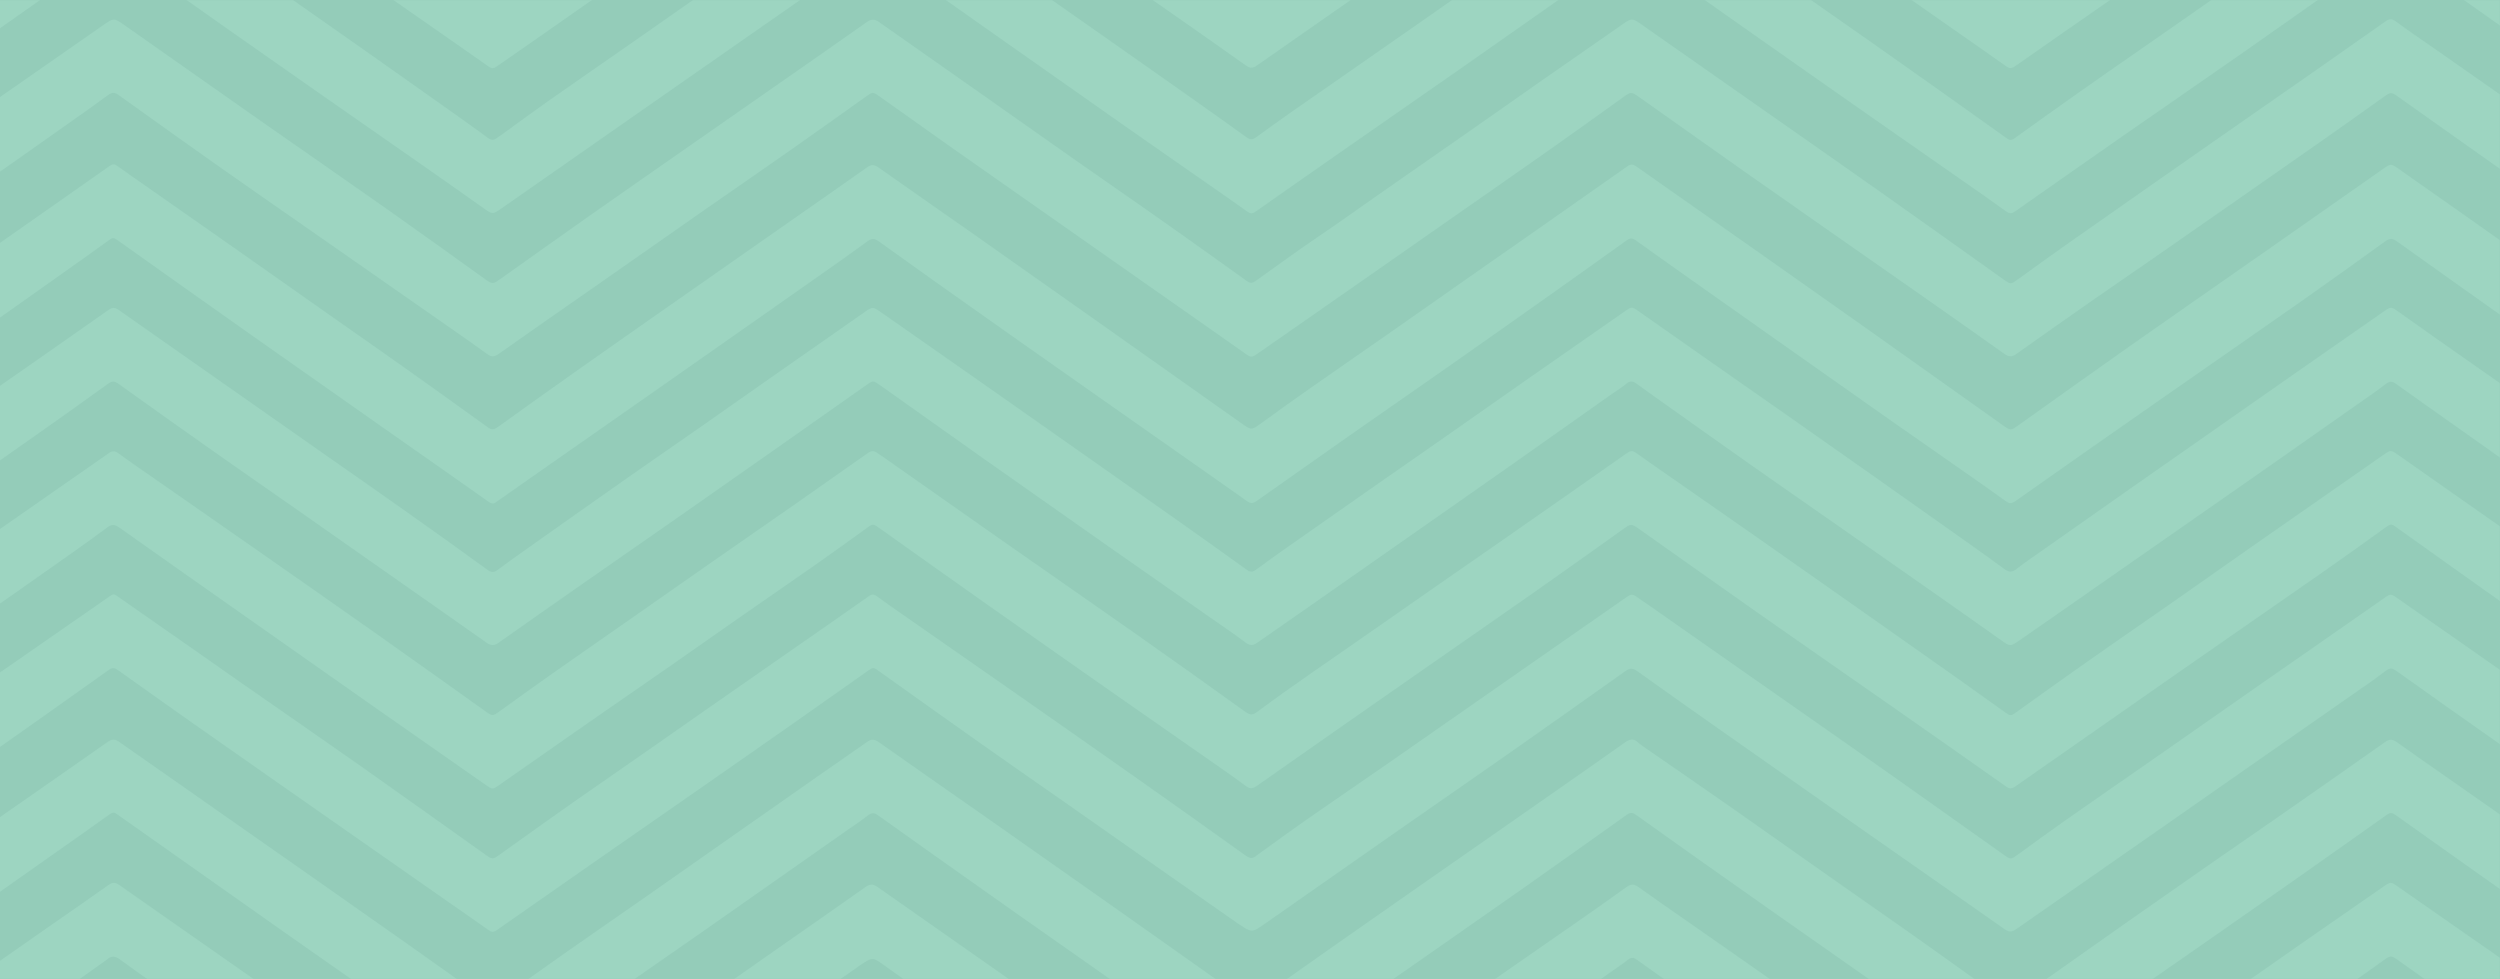 <?xml version="1.0" encoding="UTF-8" standalone="no"?>
<svg width="1430px" height="560px" viewBox="0 0 1430 560" version="1.1" xmlns="http://www.w3.org/2000/svg" xmlns:xlink="http://www.w3.org/1999/xlink">
    <!-- Generator: Sketch 47.1 (45422) - http://www.bohemiancoding.com/sketch -->
    <title>BG</title>
    <desc>Created with Sketch.</desc>
    <defs>
        <rect id="path-1" x="0" y="0" width="1453" height="560"></rect>
    </defs>
    <g id="Page-1" stroke="none" stroke-width="1" fill="none" fill-rule="evenodd">
        <g id="home_page-copy-7" transform="translate(0, -120)">
            <g id="BG" transform="translate(-23, 120)">
                <g id="Group-3">
                    <mask id="mask-2" fill="white">
                        <use xlink:href="#path-1"></use>
                    </mask>
                    <use id="Mask" fill="#94CCB9" xlink:href="#path-1"></use>
                    <g id="Page-1" opacity="0.392" mask="url(#mask-2)" fill="#AAE2CE">
                        <g transform="translate(-9, -252)">
                            <path d="M0,783.614 L0,741.106 C1.65,741.031 2.258,740.181 3.128,739.575 C13.186,732.565 23.19,725.528 33.241,718.515 C53.342,704.488 73.52,690.499 93.511,676.417 C96.298,674.454 98.032,674.777 100.41,676.483 C105.449,680.102 110.629,683.653 115.743,687.234 C147.536,709.497 179.34,731.755 211.115,754.027 C228.757,766.392 246.393,778.761 263.953,791.167 C279.617,802.234 295.253,813.314 310.702,824.485 C313.597,826.578 314.89,825.964 317.253,824.247 C329.52,815.336 341.886,806.472 354.399,797.681 C370.616,786.289 387.036,774.998 403.308,763.633 C419.379,752.409 435.37,741.145 451.406,729.903 C467.439,718.663 483.471,707.423 499.528,696.196 C508.966,689.597 518.491,683.041 527.894,676.425 C530.402,674.661 532.011,674.622 534.71,676.527 C557.362,692.519 580.251,708.396 602.996,724.342 C626.941,741.131 650.834,757.945 674.701,774.772 C697.372,790.758 720.003,806.764 742.598,822.786 C747.986,826.607 747.716,826.57 753.278,822.583 C766.828,812.871 780.508,803.222 794.219,793.589 C810.731,781.988 827.32,770.425 843.893,758.855 C859.768,747.774 875.672,736.708 891.551,725.629 C906.527,715.18 921.495,704.728 936.45,694.269 C944.881,688.373 953.31,682.474 961.673,676.543 C964.179,674.766 966.326,674.215 968.828,676.563 C970.227,677.874 972.05,679.034 973.763,680.222 C990.805,692.044 1007.952,703.814 1024.897,715.683 C1050.165,733.382 1075.162,751.216 1100.521,768.868 C1126.893,787.224 1152.874,805.768 1178.646,824.415 C1181.03,826.14 1182.734,826.249 1185.133,824.479 C1190.966,820.177 1196.937,815.94 1202.921,811.71 C1218.479,800.711 1234.04,789.713 1249.663,778.747 C1265.186,767.849 1280.758,756.976 1296.36,746.118 C1309.747,736.803 1323.249,727.546 1336.621,718.223 C1356.525,704.348 1376.411,690.463 1396.16,676.511 C1398.82,674.632 1400.469,674.698 1402.97,676.489 C1411.088,682.299 1419.359,688.034 1427.581,693.792 C1445.526,706.36 1463.45,718.938 1481.447,731.48 C1486.154,734.761 1490.369,738.309 1496,741.106 L1496,783.614 C1494.755,783.644 1494.046,783.168 1493.33,782.662 C1478.459,772.162 1463.561,761.674 1448.706,751.165 C1433.155,740.164 1417.627,729.152 1402.143,718.118 C1400.504,716.951 1399.304,716.631 1397.417,717.971 C1381.102,729.551 1364.762,741.12 1348.351,752.654 C1330.837,764.962 1313.262,777.24 1295.67,789.509 C1279.083,801.077 1262.423,812.608 1245.824,824.171 C1225.702,838.187 1205.63,852.226 1185.489,866.232 C1181.994,868.663 1181.791,868.556 1178.301,866.102 C1163.696,855.833 1149.035,845.591 1134.383,835.345 C1120.436,825.589 1106.461,815.847 1092.522,806.088 C1076.277,794.714 1060.038,783.337 1043.833,771.944 C1029.929,762.17 1016.059,752.379 1002.206,742.581 C990.743,734.472 979.292,726.356 967.916,718.205 C966.03,716.853 964.721,716.488 962.522,718.055 C942.371,732.414 922.205,746.765 901.893,761.044 C878.476,777.506 854.907,793.891 831.404,810.31 C816.541,820.694 801.674,831.076 786.817,841.463 C774.872,849.814 762.896,858.151 751.036,866.544 C748.593,868.273 747.078,868.217 744.607,866.456 C733.786,858.749 722.676,851.182 711.752,843.523 C678.977,820.544 646.216,797.556 613.498,774.548 C596.592,762.66 579.779,750.726 562.943,738.803 C553.379,732.029 543.819,725.252 534.338,718.438 C532.131,716.851 530.658,716.657 528.355,718.502 C524.762,721.381 520.65,724.035 516.745,726.778 C490.711,745.059 464.72,763.361 438.624,781.611 C417.345,796.492 395.9,811.29 374.604,826.161 C355.318,839.63 336.121,853.143 316.923,866.657 C314.74,868.192 313.279,868.399 310.808,866.625 C301.223,859.742 291.288,853.03 281.56,846.215 C251.981,825.495 222.398,804.776 192.889,784.021 C161.575,761.998 130.328,739.941 99.117,717.866 C97.385,716.642 96.598,716.444 94.682,717.824 C84.325,725.284 73.767,732.645 63.279,740.041 C43.204,754.198 23.131,768.355 3.051,782.51 C2.251,783.074 1.447,783.661 0,783.614" id="Fill-1"></path>
                            <path d="M0,206.527 L0,164.053 C1.995,163.973 2.791,163.016 3.863,162.242 C7.11,159.896 10.344,157.544 13.662,155.235 C40.418,136.605 67.236,118.006 93.887,99.324 C96.352,97.597 97.888,97.655 100.01,99.253 C100.681,99.758 101.504,100.191 102.204,100.683 C125.908,117.349 149.563,134.04 173.316,150.682 C197.471,167.604 221.817,184.433 245.903,201.39 C267.885,216.868 289.669,232.443 311.416,248.034 C313.574,249.581 314.673,249.131 316.326,247.93 C319.758,245.435 323.37,243.025 326.767,240.514 C352.201,221.715 379.014,203.596 405.199,185.169 C423.391,172.367 441.906,159.724 460.176,146.96 C482.464,131.389 504.632,115.759 526.886,100.171 C530.941,97.331 531.276,97.346 535.242,100.101 C551.057,111.085 566.897,122.057 582.631,133.082 C608.485,151.197 634.269,169.347 660.072,187.488 C679.172,200.917 698.282,214.342 717.331,227.796 C726.105,233.994 734.743,240.259 743.445,246.494 C747.453,249.365 747.649,249.394 751.864,246.436 C762.078,239.268 772.185,232.048 782.413,224.887 C803.764,209.939 825.146,195.006 846.551,180.085 C866.151,166.421 885.836,152.8 905.415,139.125 C924.391,125.872 943.297,112.585 962.182,99.287 C964.394,97.73 966.004,97.564 968.408,99.254 C986.703,112.126 1005.154,124.922 1023.491,137.774 C1049.341,155.892 1075.179,174.016 1100.942,192.177 C1126.404,210.126 1151.772,228.122 1177.166,246.106 C1182.187,249.661 1182.173,249.626 1187.128,246.042 C1195.874,239.713 1204.712,233.428 1213.607,227.172 C1227.507,217.396 1241.492,207.665 1255.429,197.908 C1269.665,187.942 1283.857,177.955 1298.121,168.002 C1316.3,155.318 1334.549,142.668 1352.733,129.987 C1367.004,120.035 1381.189,110.04 1395.484,100.101 C1399.577,97.255 1399.87,97.335 1403.792,100.13 C1409.745,104.375 1415.744,108.595 1421.753,112.811 C1441.077,126.374 1460.295,139.991 1479.825,153.449 C1485.057,157.054 1489.477,161.124 1496,164.053 L1496,206.527 C1494.13,206.561 1493.366,205.679 1492.383,204.992 C1483.05,198.47 1473.67,191.972 1464.41,185.415 C1443.791,170.817 1423.17,156.219 1402.727,141.535 C1400.049,139.612 1398.901,139.95 1396.541,141.64 C1381.703,152.265 1366.74,162.829 1351.716,173.363 C1335.786,184.534 1319.728,195.64 1303.751,206.787 C1282.353,221.716 1260.998,236.668 1239.588,251.591 C1221.399,264.269 1203.095,276.889 1185.02,289.622 C1182.691,291.262 1181.652,291.457 1179.25,289.738 C1169.255,282.587 1159.031,275.547 1148.903,268.461 C1133.059,257.376 1117.22,246.289 1101.387,235.198 C1085.653,224.178 1069.93,213.153 1054.199,202.131 C1040.072,192.233 1025.9,182.358 1011.824,172.435 C997.149,162.09 982.549,151.709 967.96,141.321 C965.913,139.863 964.62,139.718 962.324,141.372 C948.028,151.668 933.561,161.882 919.058,172.078 C903.357,183.116 887.558,194.105 871.796,205.113 C856.935,215.491 842.069,225.867 827.201,236.241 C812.635,246.406 798.061,256.568 783.495,266.733 C772.647,274.302 761.781,281.863 750.98,289.455 C748.642,291.099 747.131,291.224 744.529,289.371 C727.856,277.496 710.957,265.731 694.097,253.948 C668.102,235.778 641.998,217.662 616.089,199.45 C589.584,180.819 563.265,162.097 536.848,143.422 C531.142,139.388 531.273,139.483 525.549,143.552 C507.466,156.408 489.301,169.224 471.071,182.007 C454.242,193.807 437.291,205.547 420.391,217.311 C407.514,226.275 394.613,235.226 381.756,244.2 C369.104,253.032 356.511,261.893 343.864,270.726 C334.628,277.176 325.329,283.593 316.104,290.048 C314.468,291.194 313.425,291.428 311.491,290.065 C296.314,279.369 280.961,268.76 265.709,258.099 C237.313,238.251 208.897,218.411 180.587,198.519 C153.88,179.752 127.299,160.922 100.664,142.12 C96.823,139.409 96.825,139.407 92.909,142.118 C92.506,142.398 92.132,142.692 91.734,142.975 C80.109,151.239 68.525,159.522 56.85,167.762 C39.689,179.872 22.478,191.957 5.239,204.029 C3.796,205.04 2.742,206.426 0,206.527" id="Fill-3"></path>
                            <path d="M1496,575.945 L1496,618.408 C1493.888,618.535 1493.024,617.516 1491.966,616.783 C1483.199,610.702 1474.429,604.622 1465.772,598.486 C1444.485,583.4 1423.223,568.3 1402.064,553.15 C1400.03,551.694 1399.157,551.835 1397.266,553.197 C1384.945,562.07 1372.584,570.926 1360.031,579.686 C1331.611,599.517 1303.039,619.273 1274.592,639.091 C1244.635,659.961 1214.737,680.861 1184.862,701.771 C1182.77,703.235 1181.568,703.389 1179.24,701.742 C1157.621,686.45 1135.854,671.229 1114.078,656.014 C1089.589,638.904 1064.974,621.857 1040.548,604.716 C1016.924,588.138 993.48,571.472 969.934,554.857 C965.007,551.38 965.001,551.423 960.134,554.887 C943.659,566.615 927.252,578.376 910.633,590.033 C888.005,605.902 865.189,621.678 842.485,637.51 C811.941,658.807 781.367,680.091 750.995,701.473 C748.104,703.507 746.661,703.116 744.38,701.426 C740.411,698.483 736.357,695.577 732.244,692.704 C711.269,678.052 690.228,663.434 669.277,648.77 C645.123,631.864 620.991,614.948 596.939,597.993 C576.272,583.424 555.717,568.802 535.147,554.185 C531.289,551.444 531.388,551.446 527.559,554.215 C518.219,560.967 508.89,567.727 499.38,574.396 C485.666,584.014 471.766,593.538 458.002,603.131 C444.237,612.724 430.581,622.372 416.803,631.959 C400,643.65 383.082,655.283 366.284,666.975 C349.992,678.316 333.818,689.713 317.526,701.052 C313.772,703.665 313.609,703.622 309.977,701.086 C289.503,686.787 269.017,672.493 248.594,658.168 C223.261,640.4 197.98,622.606 172.688,604.818 C148.501,587.807 124.283,570.811 100.214,553.742 C97.379,551.731 95.736,551.932 93.201,553.826 C86.744,558.65 80.113,563.394 73.427,568.109 C52.464,582.893 31.542,597.697 10.336,612.358 C7.231,614.505 5.219,617.463 0,618.408 L0,576.497 C6.191,573.007 11.348,568.978 16.873,565.145 C33.196,553.824 49.4,542.442 65.669,531.093 C75.111,524.506 84.646,517.963 94.016,511.34 C96.362,509.682 97.704,509.772 100.009,511.466 C106.819,516.475 113.964,521.326 120.999,526.228 C140.197,539.604 159.442,552.956 178.603,566.349 C201.677,582.479 224.752,598.607 247.702,614.798 C268.56,629.513 289.264,644.303 309.998,659.079 C313.554,661.614 313.897,661.634 317.438,659.085 C327.099,652.13 336.729,645.16 346.516,638.267 C360.702,628.279 375.026,618.358 389.273,608.4 C405.429,597.107 421.542,585.793 437.718,574.511 C453.996,563.158 470.358,551.849 486.627,540.492 C500.588,530.746 514.497,520.974 528.355,511.179 C530.366,509.757 531.971,509.655 533.856,511.158 C534.501,511.671 535.36,512.089 536.06,512.581 C559.877,529.308 583.647,546.057 607.506,562.762 C631.768,579.749 656.201,596.652 680.399,613.671 C701.897,628.79 723.255,643.98 744.457,659.244 C747.375,661.344 748.882,660.837 751.14,659.156 C772.299,643.398 794.832,628.316 816.743,612.929 C841.361,595.642 866.261,578.493 890.989,561.259 C914.911,544.589 938.802,527.902 962.606,511.174 C964.677,509.718 965.804,509.609 967.9,511.111 C974.914,516.142 982.131,521.075 989.266,526.047 C1005.342,537.251 1021.451,548.439 1037.482,559.665 C1056.426,572.931 1075.312,586.225 1094.205,599.516 C1112.895,612.665 1131.581,625.817 1150.23,638.986 C1160.106,645.961 1169.926,652.963 1179.704,659.985 C1181.307,661.136 1182.35,661.516 1184.295,660.113 C1207.841,643.136 1231.682,626.304 1255.83,609.621 C1278.554,593.922 1300.914,578.038 1323.489,562.262 C1347.576,545.431 1371.735,528.635 1395.845,511.815 C1399.378,509.35 1399.782,509.385 1403.448,511.986 C1412.305,518.266 1421.25,524.504 1430.17,530.754 C1447.806,543.111 1465.367,555.508 1483.152,567.791 C1487.226,570.604 1490.394,573.958 1496,575.945" id="Fill-5"></path>
                            <path d="M0,371.817 L0,329.333 C1.81,328.878 2.847,327.92 4.04,327.09 C10.175,322.819 16.225,318.505 22.354,314.231 C45.075,298.393 67.842,282.578 90.529,266.723 C97.204,262.059 97.049,262.043 103.783,266.785 C129.463,284.866 155.147,302.945 180.906,320.987 C205.061,337.906 229.415,354.725 253.49,371.683 C272.674,385.195 291.591,398.84 310.563,412.456 C312.646,413.95 314.389,414.547 316.597,412.632 C317.118,412.179 317.859,411.818 318.456,411.395 C335.472,399.326 352.407,387.218 369.512,375.194 C389.619,361.059 409.868,346.994 430.063,332.903 C445.838,321.895 461.629,310.894 477.404,299.886 C494.18,288.181 511.011,276.502 527.653,264.731 C530.448,262.753 532.266,262.801 534.937,264.685 C554.509,278.488 574.173,292.243 593.788,306.023 C617.604,322.755 641.255,339.57 665.244,356.214 C692.162,374.891 718.759,393.725 745.113,412.679 C747.398,414.323 748.532,413.896 750.348,412.613 C761.915,404.442 773.141,396.106 784.998,388.073 C798.18,379.143 810.933,369.993 823.894,360.949 C840.369,349.454 856.886,337.981 873.345,326.478 C887.096,316.869 900.759,307.215 914.518,297.61 C929.787,286.954 945.168,276.353 960.397,265.676 C965.06,262.407 965.701,262.316 970.457,265.647 C993.822,282.007 1017.179,298.371 1040.529,314.738 C1063.373,330.75 1086.279,346.733 1109.025,362.794 C1132.172,379.139 1155.169,395.557 1178.202,411.958 C1182.127,414.752 1182.13,414.741 1186.185,411.809 C1195.828,404.837 1205.488,397.873 1215.275,390.972 C1231.346,379.64 1247.512,368.355 1263.66,357.061 C1279.211,346.182 1294.78,335.311 1310.359,324.446 C1325.134,314.142 1339.957,303.863 1354.714,293.551 C1368.668,283.801 1382.581,274.031 1396.464,264.246 C1398.604,262.737 1399.979,262.43 1402.446,264.27 C1409.105,269.235 1416.214,273.99 1423.136,278.833 C1439.482,290.271 1455.779,301.733 1472.185,313.14 C1480.021,318.589 1487.432,324.259 1496,329.333 L1496,371.266 C1493.177,371.252 1492.194,369.805 1490.75,368.807 C1483.172,363.572 1475.671,358.298 1468.194,353.012 C1446.957,337.999 1425.712,322.992 1404.55,307.943 C1399.575,304.405 1399.733,304.395 1394.92,307.845 C1383.25,316.209 1371.5,324.535 1359.686,332.829 C1343.371,344.283 1326.981,355.699 1310.6,367.12 C1294.416,378.404 1278.222,389.682 1261.996,400.945 C1250.408,408.989 1238.703,416.975 1227.156,425.038 C1213.197,434.785 1199.298,444.563 1185.495,454.386 C1182.805,456.301 1181.119,456.283 1178.382,454.334 C1161.206,442.107 1143.867,429.959 1126.532,417.81 C1109.598,405.941 1092.595,394.105 1075.639,382.247 C1059.988,371.301 1044.31,360.367 1028.731,349.386 C1008.956,335.446 989.299,321.45 969.523,307.512 C965.004,304.326 964.875,304.45 960.426,307.647 C946.305,317.793 932.168,327.932 917.883,337.998 C899.901,350.667 881.766,363.262 863.696,375.888 C844.525,389.283 825.364,402.683 806.174,416.07 C788.086,428.688 769.937,441.276 751.881,453.909 C747.904,456.692 747.774,456.717 743.738,453.861 C734.375,447.233 724.935,440.642 715.519,434.038 C699.395,422.729 683.264,411.423 667.138,400.114 C653.517,390.562 639.9,381.008 626.278,371.457 C609.951,360.009 593.577,348.585 577.303,337.11 C563.121,327.111 549.083,317.04 534.905,307.039 C531.264,304.471 531.046,304.594 527.447,307.162 C512.974,317.49 498.507,327.822 483.886,338.077 C467.459,349.598 450.835,361.022 434.357,372.518 C414.768,386.184 395.258,399.89 375.685,413.564 C356.207,427.172 336.609,440.721 317.287,454.406 C314.5,456.38 312.993,456.191 310.581,454.45 C304.575,450.113 298.476,445.82 292.35,441.542 C264.629,422.183 236.886,402.834 209.149,383.484 C191.767,371.356 174.29,359.274 157.018,347.092 C137.853,333.574 118.838,319.981 99.855,306.373 C97.322,304.558 95.897,304.821 93.587,306.545 C86.93,311.512 80.001,316.353 73.116,321.212 C52.654,335.653 32.246,350.121 11.605,364.473 C7.953,367.012 5.17,370.093 0,371.817" id="Fill-7"></path>
                            <path d="M0,700.892 L0,658.46 C2.034,657.873 3.313,656.799 4.704,655.827 C13.926,649.378 23.042,642.876 32.291,636.44 C52.106,622.654 72.015,608.915 91.81,595.12 C97.841,590.916 96.21,591.01 102.109,595.104 C124.872,610.898 147.414,626.804 170.094,642.639 C192.872,658.544 215.832,674.361 238.504,690.318 C262.371,707.117 285.986,724.04 309.722,740.904 C313.522,743.604 313.88,743.622 317.595,740.976 C336.739,727.341 355.753,713.642 375.282,700.193 C395.212,686.467 414.846,672.593 434.628,658.793 C451.395,647.097 468.189,635.414 484.972,623.726 C499.643,613.508 514.364,603.315 528.932,593.046 C530.864,591.684 532.013,591.878 533.605,593.054 C536.032,594.845 538.467,596.632 540.977,598.382 C562.07,613.092 583.212,627.777 604.278,642.499 C630.457,660.795 656.642,679.088 682.702,697.442 C703.369,711.998 723.89,726.626 744.366,741.276 C746.646,742.908 748.325,743.477 750.633,741.469 C751.329,740.864 752.172,740.318 752.96,739.751 C761.839,733.368 770.591,726.922 779.63,720.619 C794.997,709.904 810.602,699.308 826.004,688.61 C847.746,673.509 869.394,658.36 891.084,643.233 C905.945,632.869 920.805,622.503 935.676,612.143 C944.721,605.843 953.828,599.571 962.813,593.24 C964.686,591.92 966.061,591.83 967.913,593.206 C970.231,594.93 972.787,596.542 975.194,598.225 C1004.964,619.052 1034.73,639.881 1064.486,660.714 C1081.917,672.919 1099.388,685.105 1116.735,697.352 C1137.273,711.853 1157.679,726.419 1178.185,740.936 C1182.217,743.791 1182.233,743.708 1186.158,740.853 C1195.166,734.297 1204.134,727.722 1213.341,721.265 C1231.155,708.772 1249.145,696.365 1267.019,683.902 C1286.604,670.244 1306.114,656.549 1325.706,642.895 C1349.416,626.37 1373.209,609.886 1396.862,593.333 C1398.949,591.873 1400.003,591.83 1402.08,593.303 C1411.124,599.721 1420.382,606.034 1429.509,612.412 C1445.855,623.836 1462.108,635.306 1478.518,646.697 C1484.241,650.669 1489.499,654.889 1496,658.46 L1496,700.892 C1491.995,699.521 1489.66,697.202 1486.803,695.194 C1468.007,681.983 1449.25,668.752 1430.511,655.513 C1421.441,649.105 1412.447,642.661 1403.398,636.242 C1399.917,633.773 1399.249,633.789 1395.762,636.362 C1393.821,637.794 1391.999,639.284 1389.995,640.684 C1368.817,655.469 1347.601,670.236 1326.419,685.019 C1305.039,699.941 1283.693,714.88 1262.315,729.803 C1248.964,739.123 1235.584,748.428 1222.214,757.739 C1210.052,766.209 1197.87,774.67 1185.737,783.153 C1183.491,784.724 1181.817,785.766 1178.612,783.506 C1152.157,764.865 1125.508,746.319 1098.954,727.725 C1072.4,709.132 1045.861,690.533 1019.367,671.91 C1002.373,659.964 985.411,648.002 968.595,635.968 C965.829,633.988 964.26,634.071 961.567,635.986 C939.73,651.515 917.82,667.009 895.798,682.447 C874.971,697.048 853.949,711.552 833.072,726.128 C807.077,744.276 781.153,762.459 755.178,780.616 C748.098,785.565 748.066,785.549 740.717,780.655 C740.512,780.517 740.274,780.396 740.073,780.256 C724.431,769.321 708.779,758.391 693.153,747.448 C675.826,735.312 658.533,723.158 641.204,711.024 C624.974,699.659 608.642,688.344 592.49,676.941 C572.748,663.003 553.134,649.001 533.509,635.005 C532.061,633.972 531.111,633.847 529.556,634.946 C513.314,646.427 497.041,657.892 480.716,669.332 C464.494,680.699 448.221,692.041 431.939,703.378 C412.136,717.167 392.286,730.932 372.482,744.721 C353.679,757.812 334.887,770.909 316.163,784.038 C314.375,785.291 313.302,785.343 311.5,784.057 C304.563,779.108 297.467,774.237 290.444,769.33 C274.191,757.974 257.948,746.613 241.699,735.254 C224.344,723.123 206.979,710.996 189.633,698.86 C173.697,687.709 157.742,676.569 141.868,665.389 C127.684,655.401 113.579,645.375 99.495,635.338 C97.641,634.017 96.393,633.676 94.194,635.238 C66.98,654.582 39.733,673.91 12.298,693.146 C8.457,695.839 5.302,698.979 0,700.892" id="Fill-9"></path>
                            <path d="M0,455.232 L0,412.611 C4.008,411.203 6.311,408.826 9.213,406.813 C24.064,396.516 38.793,386.159 53.55,375.814 C67.303,366.174 81.051,356.531 94.767,346.871 C96.319,345.779 97.407,345.641 99.094,346.877 C104.081,350.531 109.264,354.089 114.387,357.677 C132.267,370.196 150.178,382.7 168.032,395.233 C185.485,407.483 202.874,419.766 220.309,432.026 C234.337,441.89 248.46,451.707 262.415,461.607 C278.661,473.131 294.814,484.702 310.889,496.31 C313.237,498.006 314.427,497.932 316.772,496.239 C332.463,484.916 348.306,473.668 364.19,462.44 C378.776,452.129 393.467,441.87 408.129,431.597 C422.385,421.609 436.663,411.631 450.933,401.649 C463.997,392.512 477.066,383.378 490.129,374.24 C502.692,365.451 515.288,356.677 527.778,347.851 C530.229,346.12 531.809,345.881 534.562,347.832 C552.314,360.408 570.33,372.854 588.164,385.389 C612.014,402.153 635.795,418.953 659.575,435.752 C687.052,455.162 714.5,474.587 741.95,494.011 C747.924,498.238 747.782,498.19 753.826,493.788 C763.051,487.069 772.377,480.396 781.816,473.78 C797.274,462.945 812.886,452.187 828.378,441.368 C842.561,431.465 856.658,421.518 870.816,411.603 C884.176,402.246 897.581,392.912 910.942,383.557 C928.221,371.457 945.503,359.359 962.706,347.222 C964.734,345.79 965.976,345.801 968.02,347.24 C991.545,363.813 1015.189,380.325 1038.74,396.884 C1059.48,411.468 1080.176,426.073 1100.829,440.7 C1126.375,458.793 1151.872,476.91 1177.35,495.035 C1182.142,498.445 1182.038,498.449 1186.705,495.123 C1208.078,479.896 1229.399,464.641 1250.929,449.492 C1275.47,432.224 1300.236,415.066 1324.865,397.84 C1348.478,381.324 1372.035,364.777 1395.63,348.251 C1399.409,345.603 1399.805,345.628 1403.535,348.251 C1414.959,356.281 1426.411,364.298 1437.827,372.332 C1452.447,382.622 1466.917,392.987 1481.72,403.183 C1486.36,406.378 1490.215,410.017 1496,412.611 L1496,455.232 C1494.707,455.241 1494.152,454.642 1493.455,454.155 C1487.921,450.288 1482.344,446.443 1476.858,442.553 C1452.23,425.086 1427.59,407.624 1403.071,390.104 C1400.522,388.283 1399.013,388.13 1396.37,390.037 C1380.29,401.64 1364.179,413.23 1347.828,424.699 C1321.032,443.494 1294.019,462.18 1267.149,480.936 C1239.675,500.114 1212.205,519.293 1184.916,538.563 C1182.344,540.378 1181.224,540.066 1179.128,538.546 C1173.128,534.193 1167.013,529.897 1160.883,525.609 C1144.703,514.287 1128.45,503.001 1112.302,491.664 C1092.95,478.077 1073.672,464.454 1054.367,450.843 C1038.662,439.77 1022.952,428.699 1007.269,417.615 C994.08,408.293 980.877,398.978 967.81,389.597 C965.643,388.041 964.43,388.064 962.289,389.601 C946.449,400.97 930.524,412.299 914.549,423.602 C895.878,436.814 877.175,450.01 858.399,463.169 C840.224,475.908 821.891,488.568 803.713,501.306 C786.447,513.405 769.314,525.569 752.069,537.678 C748.087,540.475 747.829,540.424 743.731,537.605 C743.224,537.256 742.785,536.873 742.285,536.521 C733.27,530.18 724.256,523.837 715.229,517.501 C698.977,506.094 682.708,494.695 666.461,483.286 C649.308,471.24 632.153,459.196 615.034,447.134 C599.427,436.137 583.843,425.127 568.295,414.101 C557.127,406.181 546,398.24 534.934,390.27 C532.546,388.55 531.026,387.922 528,390.15 C516.98,398.26 505.583,406.191 494.265,414.159 C477.642,425.861 460.968,437.538 444.306,449.222 C428.951,459.991 413.591,470.757 398.216,481.515 C381.336,493.326 364.43,505.124 347.55,516.935 C337.197,524.179 326.889,531.445 316.517,538.68 C315.191,539.605 314.109,540.892 311.59,539.104 C295.142,527.437 278.517,515.858 261.973,504.239 C233.794,484.449 205.585,464.673 177.475,444.847 C151.265,426.362 125.148,407.829 99.064,389.281 C97.322,388.041 96.44,387.847 94.566,389.21 C85.824,395.566 76.934,401.852 68.054,408.143 C47.699,422.56 27.374,436.991 6.865,451.33 C4.862,452.73 3.703,454.821 0,455.232" id="Fill-13"></path>
                            <path d="M1496,246.921 L1496,289.395 C1493.213,289.334 1492.223,287.903 1490.773,286.902 C1484.805,282.787 1478.941,278.62 1473.062,274.46 C1458.119,263.887 1443.195,253.305 1428.248,242.734 C1419.475,236.529 1410.612,230.367 1401.932,224.117 C1399.924,222.671 1398.96,222.865 1397.143,224.244 C1393.132,227.286 1388.749,230.156 1384.55,233.113 C1360.973,249.719 1337.487,266.37 1313.811,282.926 C1292.039,298.151 1270.023,313.256 1248.195,328.454 C1226.973,343.229 1205.841,358.049 1184.713,372.87 C1182.784,374.223 1181.615,374.466 1179.414,372.862 C1171.089,366.803 1162.482,360.879 1153.95,354.919 C1132.966,340.26 1111.942,325.619 1090.975,310.949 C1071.718,297.476 1052.492,283.987 1033.295,270.484 C1011.898,255.432 990.531,240.365 969.193,225.284 C965.167,222.438 965.173,222.351 961.227,225.14 C946.965,235.218 932.814,245.351 918.531,255.42 C901.059,267.736 883.532,280.025 865.962,292.294 C846.177,306.109 826.305,319.879 806.497,333.682 C787.696,346.785 768.897,359.888 750.202,373.042 C748.309,374.373 747.122,374.256 745.481,373.07 C742.531,370.937 739.551,368.816 736.538,366.714 C715.737,352.203 694.873,337.724 674.128,323.186 C648.58,305.282 623.107,287.339 597.64,269.395 C576.563,254.543 555.453,239.707 534.599,224.748 C531.847,222.774 530.655,222.874 528.158,224.674 C516.332,233.193 504.44,241.682 492.407,250.1 C464.825,269.395 437.135,288.638 409.511,307.912 C379.268,329.013 349.048,350.126 318.824,371.237 C313.749,374.781 313.711,374.713 308.497,371.014 C294.87,361.347 281.133,351.734 267.386,342.126 C249.421,329.571 231.379,317.055 213.415,304.499 C195.848,292.222 178.305,279.932 160.808,267.619 C140.818,253.552 120.864,239.468 100.957,225.36 C96.655,222.312 96.829,222.299 92.686,225.265 C82.393,232.631 72.021,239.957 61.642,247.28 C45.971,258.334 30.345,269.411 14.528,280.393 C9.838,283.65 5.981,287.367 0,289.947 L0,246.921 C1.65,246.97 2.517,246.244 3.395,245.633 C17.176,236.042 30.931,226.438 44.678,216.83 C61.036,205.397 77.405,193.969 93.703,182.507 C96.134,180.797 97.621,180.524 100.407,182.529 C112.733,191.401 125.408,200.104 137.949,208.871 C155.507,221.148 173.068,233.422 190.607,245.708 C207.949,257.854 225.295,269.999 242.581,282.172 C259.363,293.991 276.087,305.839 292.804,317.69 C298.974,322.064 305.102,326.46 311.14,330.898 C312.979,332.25 314.461,332.335 316.207,330.93 C316.849,330.413 317.668,329.975 318.356,329.477 C327.298,323.003 336.101,316.459 345.199,310.061 C361.19,298.815 377.389,287.671 393.447,276.459 C413.025,262.787 432.508,249.069 452.105,235.407 C477.132,217.959 502.239,200.55 527.294,183.115 C531.353,180.292 531.393,180.304 535.347,183.112 C544.293,189.467 553.285,195.798 562.312,202.113 C578.665,213.55 595.075,224.959 611.428,236.396 C630.69,249.868 649.931,263.35 669.154,276.841 C683.168,286.676 697.16,296.522 711.118,306.385 C722.488,314.418 733.848,322.457 745.081,330.558 C747.183,332.074 748.515,331.979 750.461,330.548 C764.482,320.244 779.054,310.21 793.561,300.144 C824,279.025 854.253,257.812 884.576,236.635 C901.14,225.067 917.676,213.485 934.256,201.924 C943.7,195.338 953.253,188.806 962.649,182.196 C964.548,180.859 965.779,180.413 967.939,182.07 C971.157,184.539 974.798,186.817 978.207,189.202 C992.144,198.955 1006.058,208.719 1019.989,218.475 C1034.421,228.581 1048.862,238.682 1063.297,248.787 C1077.233,258.541 1091.196,268.283 1105.094,278.057 C1118.588,287.546 1132.033,297.06 1145.463,306.581 C1156.908,314.695 1168.327,322.822 1179.69,330.976 C1181.309,332.138 1182.341,332.5 1184.28,331.105 C1207.857,314.141 1231.68,297.299 1255.837,280.619 C1274.327,267.851 1292.581,254.966 1310.937,242.13 C1325.485,231.957 1340.017,221.777 1354.573,211.607 C1368.527,201.859 1382.541,192.14 1396.434,182.362 C1398.917,180.614 1400.381,180.744 1402.797,182.515 C1410.01,187.804 1417.592,192.919 1425,198.115 C1444.129,211.534 1463.159,225.001 1482.424,238.35 C1486.709,241.319 1490.333,244.697 1496,246.921" id="Fill-15"></path>
                            <path d="M0,536.689 L0,494.175 C2.952,493.525 4.426,491.91 6.279,490.621 C35.578,470.238 64.828,449.83 93.946,429.357 C96.502,427.56 97.927,427.902 100.057,429.401 C114.96,439.887 129.917,450.346 144.851,460.817 C169.406,478.036 193.914,495.278 218.519,512.472 C249.554,534.159 280.561,555.859 310.819,577.927 C313.329,579.758 314.751,579.375 316.802,577.859 C321.461,574.414 326.174,570.993 330.96,567.609 C350.906,553.506 370.839,539.396 390.871,525.335 C405.191,515.283 419.691,505.321 434.054,495.291 C446.808,486.385 459.465,477.429 472.201,468.513 C490.36,455.801 508.581,443.119 526.71,430.392 C530.911,427.442 531.325,427.381 535.65,430.405 C554.324,443.46 573.027,456.503 591.666,469.576 C614.411,485.529 637.107,501.507 659.817,517.478 C675.827,528.737 691.861,539.985 707.818,551.27 C720.285,560.087 732.691,568.933 745.022,577.816 C747.007,579.247 748.337,579.413 750.395,577.896 C756.328,573.521 762.361,569.193 768.467,564.902 C784.48,553.65 800.538,542.42 816.605,531.194 C831.066,521.09 845.584,511.015 860.035,500.906 C875.689,489.955 891.262,478.964 906.929,468.02 C925.212,455.248 943.575,442.516 961.86,429.746 C965.16,427.442 965.59,427.419 968.788,429.674 C979.276,437.067 989.803,444.442 1000.333,451.815 C1018.091,464.248 1035.884,476.664 1053.624,489.106 C1070.762,501.126 1087.874,513.157 1104.957,525.204 C1123.532,538.304 1142.077,551.419 1160.596,564.546 C1166.572,568.782 1172.468,573.058 1178.309,577.359 C1180.687,579.109 1182.562,579.744 1185.392,577.494 C1189.56,574.178 1194.188,571.062 1198.687,567.895 C1215.686,555.926 1232.69,543.96 1249.732,532.013 C1267.774,519.364 1285.863,506.738 1303.93,494.101 C1318.482,483.923 1333.02,473.737 1347.583,463.564 C1363.652,452.339 1379.708,441.108 1395.849,429.92 C1399.527,427.371 1399.913,427.456 1403.543,430.034 C1410.803,435.19 1418.039,440.358 1425.353,445.488 C1443.394,458.14 1461.385,470.818 1479.589,483.388 C1484.903,487.057 1489.337,491.215 1496,494.175 L1496,536.689 C1494.348,536.735 1493.553,536.014 1492.657,535.385 C1488.153,532.22 1483.636,529.064 1479.152,525.89 C1463.902,515.097 1448.666,504.298 1433.423,493.502 C1423.162,486.234 1412.841,478.997 1402.679,471.682 C1400.268,469.946 1398.881,469.889 1396.478,471.778 C1391.808,475.447 1386.668,478.91 1381.664,482.429 C1364.353,494.6 1347.04,506.771 1329.684,518.919 C1313.331,530.366 1296.926,541.786 1280.538,553.216 C1265.662,563.59 1250.776,573.96 1235.898,584.334 C1219.609,595.692 1203.387,607.084 1187.002,618.393 C1181.801,621.983 1181.722,621.825 1176.573,618.169 C1162.745,608.352 1148.835,598.575 1134.906,588.808 C1116.871,576.161 1098.793,563.536 1080.72,550.907 C1064.657,539.682 1048.522,528.491 1032.518,517.236 C1017.215,506.475 1002.035,495.653 986.813,484.852 C980.541,480.403 974.231,475.971 968.077,471.465 C965.761,469.769 964.211,469.818 962.134,471.625 C960.223,473.287 957.755,474.724 955.56,476.274 C936.297,489.876 917.075,503.497 897.771,517.077 C879.771,529.742 861.69,542.366 843.638,555.004 C822.166,570.037 800.7,585.072 779.208,600.095 C769.973,606.551 760.643,612.959 751.438,619.43 C748.946,621.182 747.249,621.688 744.33,619.464 C737.952,614.603 731.043,609.986 724.318,605.286 C705.036,591.81 685.699,578.363 666.456,564.868 C642.604,548.142 618.787,531.399 595.023,514.629 C575.154,500.608 555.361,486.55 535.588,472.482 C531.519,469.587 531.534,469.484 527.495,472.317 C509.159,485.183 490.903,498.087 472.579,510.957 C454.86,523.404 437.121,535.84 419.342,548.256 C401.257,560.886 383.087,573.475 365.001,586.105 C349.029,597.257 333.085,608.425 317.222,619.632 C314.644,621.452 312.801,621.396 310.262,619.602 C293.802,607.971 277.231,596.395 260.701,584.799 C241.271,571.167 221.863,557.525 202.411,543.905 C186.665,532.882 170.798,521.917 155.111,510.865 C136.625,497.839 118.232,484.766 99.917,471.656 C97.582,469.984 96.329,469.685 93.737,471.57 C81.68,480.342 69.408,489.012 57.137,497.682 C39.879,509.874 22.57,522.04 5.232,534.193 C3.792,535.202 2.757,536.603 0,536.689" id="Fill-17"></path>
                            <path d="M785,884 C787.209,880.879 791.56,878.694 795.114,876.195 C820.216,858.543 845.469,840.966 870.718,823.386 C892.448,808.257 914.259,793.167 935.988,778.038 C944.738,771.945 953.461,765.837 961.994,759.639 C964.647,757.712 966.229,757.266 969.347,759.49 C983.724,769.741 998.413,779.84 1012.962,790.008 C1029.022,801.232 1045.067,812.461 1061.089,823.703 C1076.711,834.664 1092.292,845.646 1107.9,856.613 C1119.905,865.049 1131.923,873.479 1143.935,881.91 C1144.829,882.537 1145.961,883.08 1146,884 L1085.21,884 C1085.212,883.067 1084.028,882.542 1083.139,881.919 C1068.221,871.461 1053.287,861.013 1038.384,850.548 C1024.082,840.505 1009.791,830.456 995.536,820.39 C986.465,813.984 977.456,807.547 968.454,801.107 C966.676,799.837 965.358,799.256 963.142,801.01 C959.526,803.876 955.403,806.518 951.554,809.283 C920.864,831.33 889.525,853.056 858.302,874.84 C854.019,877.828 849.166,880.571 845.79,884 L785,884 Z" id="Fill-19"></path>
                            <path d="M350,884 C351.113,881.796 354.097,880.385 356.473,878.724 C376.741,864.556 397.05,850.408 417.313,836.236 C438.38,821.502 459.401,806.745 480.458,792.007 C496.004,781.126 511.645,770.292 527.078,759.354 C530.042,757.253 531.781,757.814 534.253,759.559 C549.624,770.406 565.106,781.197 580.54,792.014 C598.276,804.442 616.01,816.873 633.728,829.31 C656.355,845.194 678.995,861.071 701.545,876.994 C704.654,879.189 709.044,880.886 710,884 L650.156,884 C649.413,883.305 648.797,882.547 647.909,881.924 C630.996,870.055 613.989,858.233 597.131,846.338 C577.38,832.401 557.704,818.425 538.1,804.417 C531.034,799.367 531.171,799.299 523.848,804.261 C523.746,804.33 523.626,804.391 523.525,804.461 C506.316,816.538 489.128,828.627 471.894,840.692 C455.358,852.268 438.717,863.792 422.255,875.404 C418.295,878.198 413.829,880.776 410.779,884 L350,884 Z" id="Fill-21"></path>
                            <path d="M1219,883 C1219.763,880.126 1223.938,878.614 1226.739,876.636 C1245.878,863.12 1265.327,849.756 1284.608,836.309 C1307.297,820.487 1329.892,804.618 1352.572,788.793 C1366.927,778.776 1381.347,768.792 1395.779,758.814 C1399.331,756.357 1399.733,756.439 1403.108,758.798 C1421.363,771.555 1439.675,784.285 1457.946,797.035 C1469.49,805.091 1480.981,813.173 1492.548,821.219 C1493.508,821.887 1494.173,822.843 1496,822.942 L1496,865.368 C1494.084,865.459 1493.371,864.549 1492.391,863.863 C1483.383,857.55 1474.341,851.253 1465.372,844.921 C1444.441,830.147 1423.491,815.382 1402.706,800.538 C1400.207,798.755 1399.077,798.679 1396.53,800.505 C1379.246,812.896 1361.852,825.235 1344.323,837.506 C1326.294,850.125 1307.987,862.607 1290.005,875.25 C1286.458,877.743 1282.098,879.911 1279.828,883 L1219,883 Z" id="Fill-29"></path>
                            <path d="M0,822.897 C5.734,820.604 9.406,817.153 13.812,814.145 C28.655,804.015 43.186,793.727 57.848,783.504 C69.894,775.104 82.032,766.75 93.949,758.287 C96.499,756.477 98.008,756.656 100.382,758.322 C131.906,780.433 163.514,802.504 195.078,824.596 C221.432,843.041 247.765,861.497 274.056,879.973 C275.306,880.852 276.993,881.666 277,883 L216.172,883 C215.708,880.669 212.337,879.526 210.099,877.946 C194.257,866.762 178.33,855.618 162.434,844.461 C148.035,834.356 133.624,824.257 119.25,814.14 C112.958,809.712 106.652,805.289 100.541,800.775 C97.813,798.759 95.604,798.638 93.194,800.841 C92.776,801.224 92.23,801.559 91.734,801.912 C80.529,809.891 69.385,817.9 58.105,825.842 C40.535,838.21 22.889,850.542 5.221,862.862 C3.783,863.865 2.777,865.284 0,865.355 L0,822.897 Z" id="Fill-31"></path>
                        </g>
                    </g>
                </g>
            </g>
        </g>
    </g>
</svg>